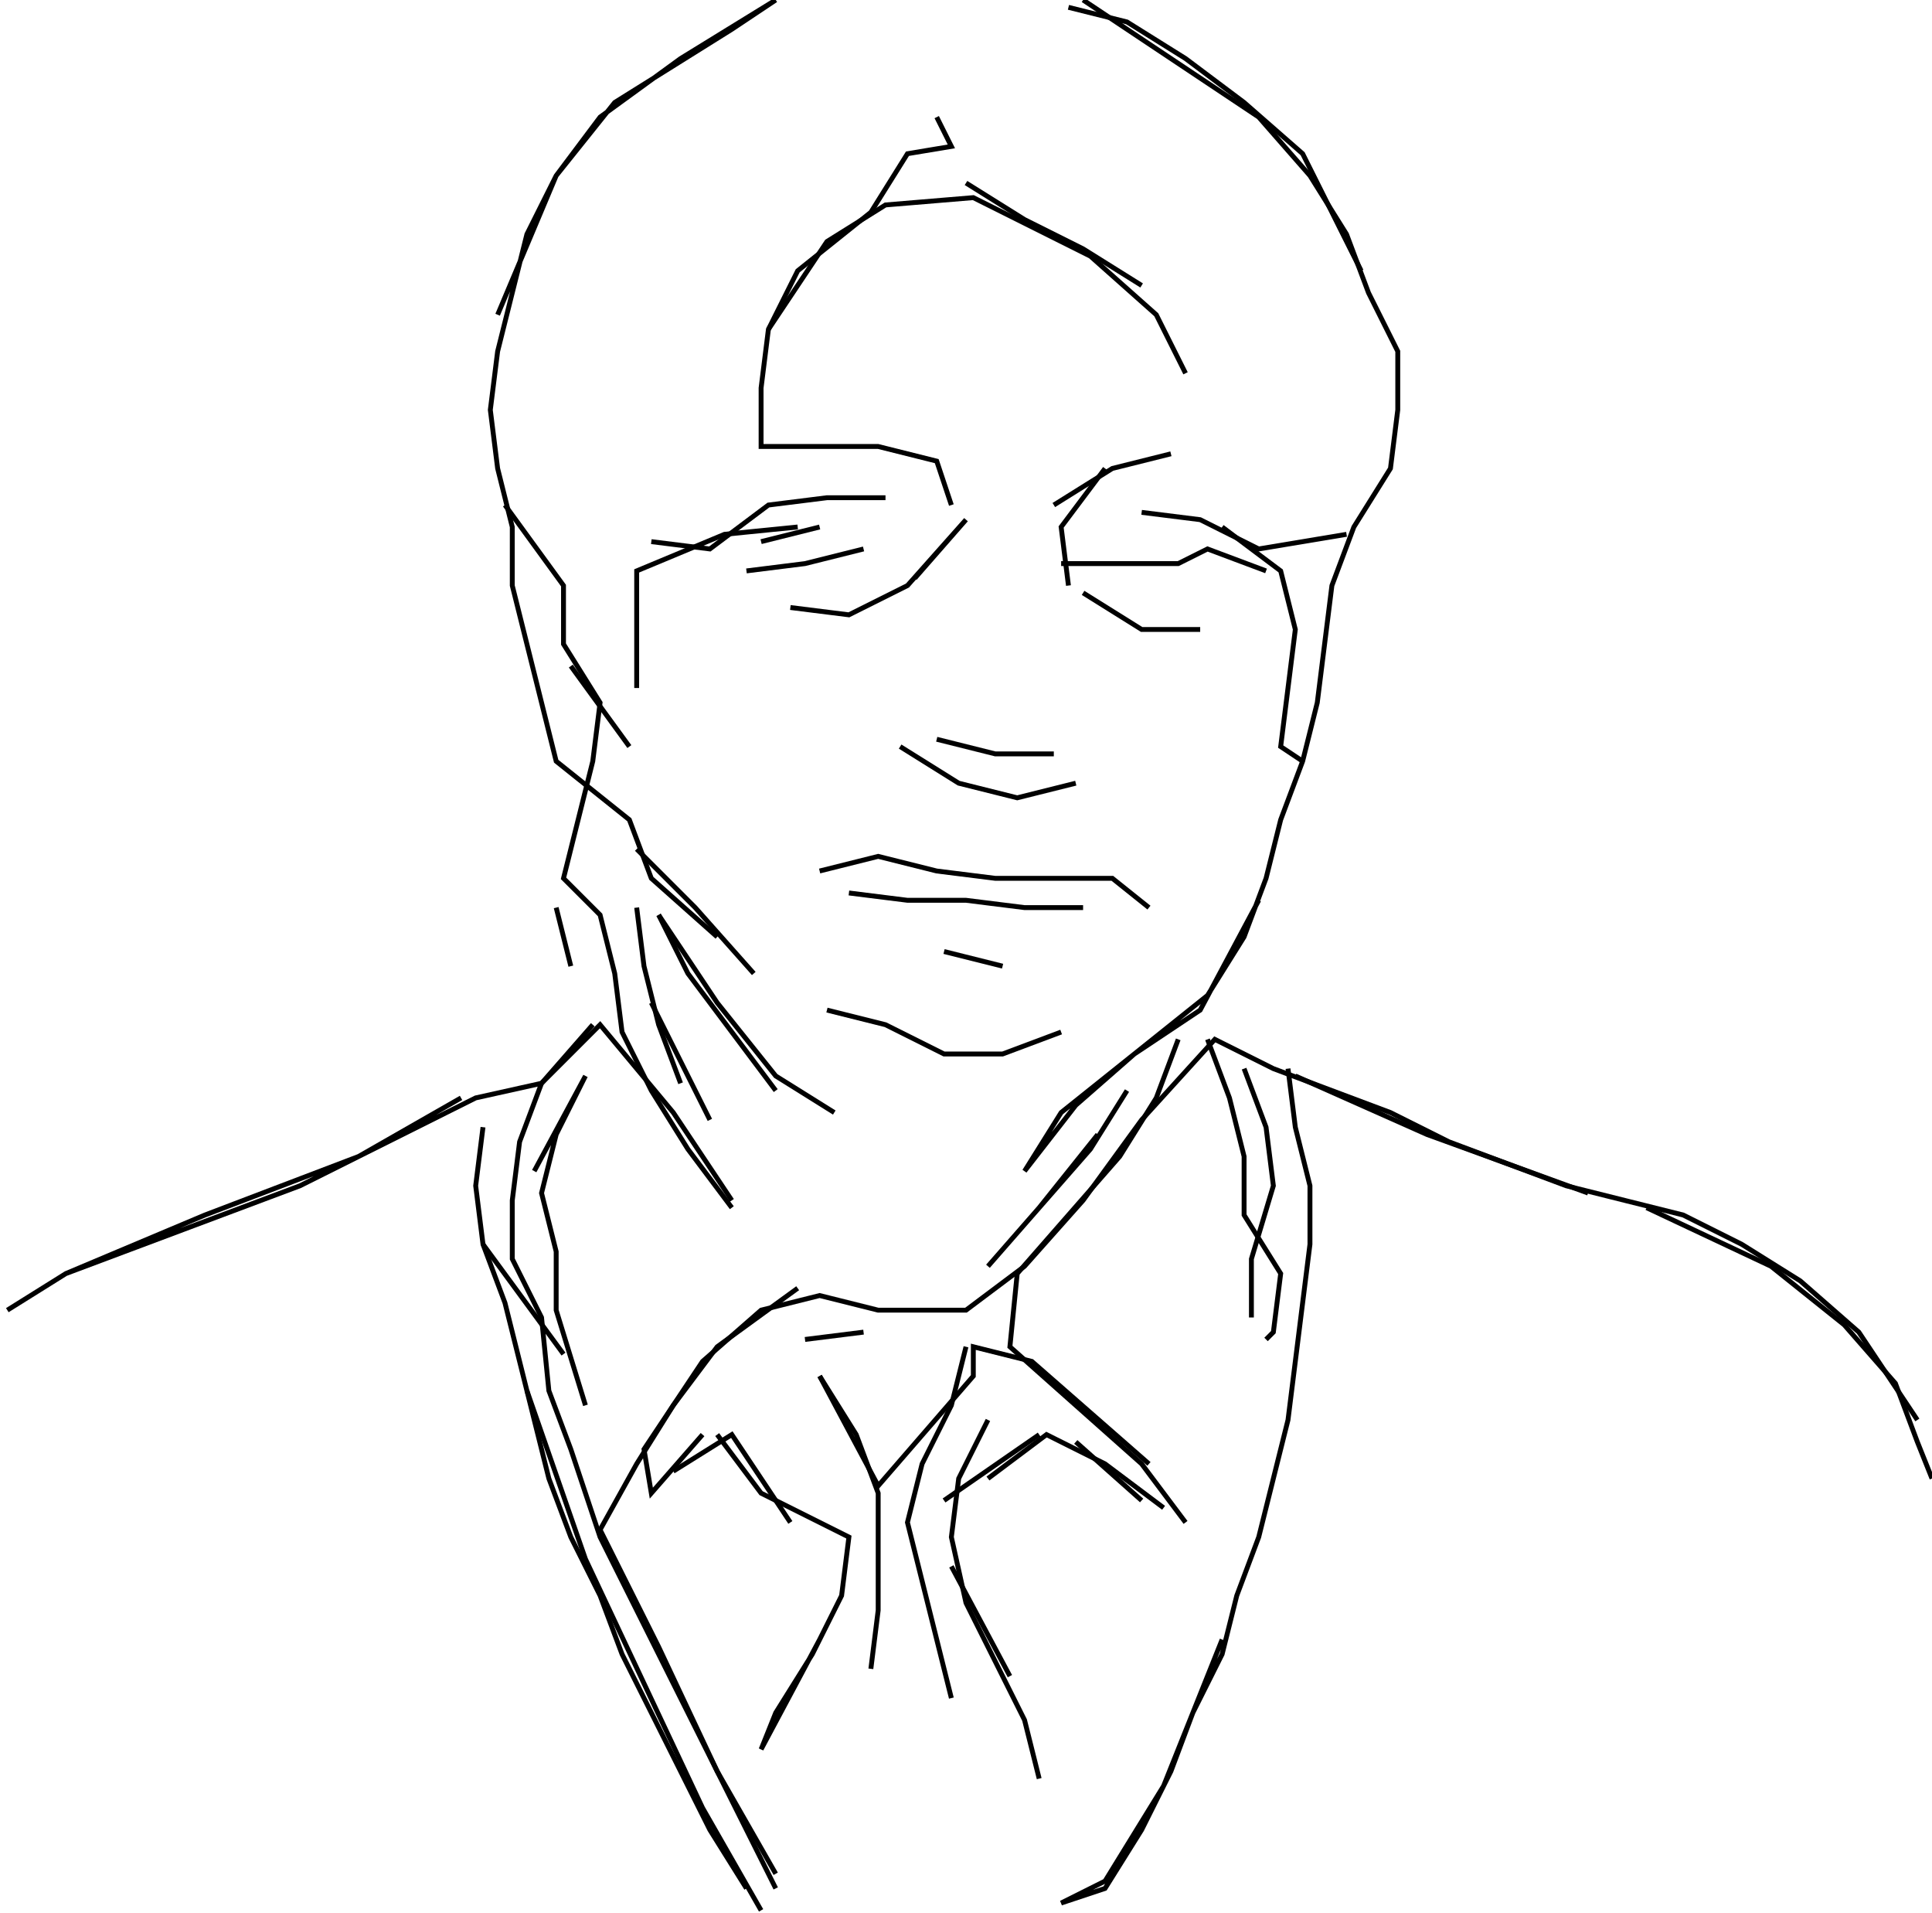 <svg xmlns="http://www.w3.org/2000/svg" height="392px" width="396px" version="1.1"><polyline points="222.0,0.0,240.0,12.0,258.0,24.0,268.5,36.0,276.0,48.0,280.5,60.0,286.5,72.0,286.5,84.0,285.0,96.0,277.5,108.0,273.0,120.0,271.5,132.0,270.0,144.0,267.0,156.0,262.5,168.0,259.5,180.0,255.0,192.0,247.5,204.0,232.5,216.0,217.5,228.0,210.0,240.0,220.5,226.5,232.5,216.0,246.0,207.0,258.0,184.5" stroke="black" stroke-width="1" fill="none" />
<polyline points="235.5,186.0,228.0,180.0,216.0,180.0,204.0,180.0,192.0,178.5,180.0,175.5,168.0,178.5" stroke="black" stroke-width="1" fill="none" />
<polyline points="174.0,183.0,186.0,184.5,198.0,184.5,210.0,186.0,222.0,186.0" stroke="black" stroke-width="1" fill="none" />
<polyline points="205.5,198.0,193.5,195.0" stroke="black" stroke-width="1" fill="none" />
<polyline points="169.5,207.0,181.5,210.0,193.5,216.0,205.5,216.0,217.5,211.5" stroke="black" stroke-width="1" fill="none" />
<polyline points="231.0,223.5,223.5,235.5,213.0,247.5,202.5,259.5,213.0,247.5,225.0,232.5" stroke="black" stroke-width="1" fill="none" />
<polyline points="241.5,213.0,237.0,225.0,229.5,237.0,219.0,249.0,208.5,261.0,207.0,276.0,220.5,288.0,234.0,300.0,243.0,312.0" stroke="black" stroke-width="1" fill="none" />
<polyline points="238.5,309.0,226.5,300.0,214.5,294.0,202.5,303.0" stroke="black" stroke-width="1" fill="none" />
<polyline points="193.5,307.5,213.0,294.0" stroke="black" stroke-width="1" fill="none" />
<polyline points="220.5,295.5,234.0,307.5" stroke="black" stroke-width="1" fill="none" />
<polyline points="235.5,300.0,223.5,289.5,211.5,279.0,199.5,276.0,199.5,282.0,180.0,304.5,168.0,282.0" stroke="black" stroke-width="1" fill="none" />
<polyline points="168.0,282.0,175.5,294.0,180.0,306.0,180.0,318.0,180.0,330.0,178.5,342.0" stroke="black" stroke-width="1" fill="none" />
<polyline points="195.0,321.0,207.0,343.5" stroke="black" stroke-width="1" fill="none" />
<polyline points="168.0,336.0,156.0,358.5,159.0,351.0,166.5,339.0,172.5,327.0,174.0,315.0,156.0,306.0,147.0,294.0" stroke="black" stroke-width="1" fill="none" />
<polyline points="144.0,294.0,133.5,306.0,132.0,297.0,144.0,279.0,156.0,268.5,168.0,265.5,180.0,268.5,198.0,268.5,210.0,259.5,222.0,246.0,234.0,229.5,249.0,213.0,261.0,219.0,273.0,223.5,285.0,228.0,297.0,234.0,309.0,238.5,321.0,243.0,333.0,246.0,345.0,249.0,357.0,255.0,369.0,262.5,381.0,273.0,393.0,291.0" stroke="black" stroke-width="1" fill="none" />
<polyline points="396.0,303.0,393.0,295.5,388.5,283.5,378.0,271.5,363.0,259.5,337.5,247.5" stroke="black" stroke-width="1" fill="none" />
<polyline points="325.5,244.5,292.5,232.5,265.5,220.5" stroke="black" stroke-width="1" fill="none" />
<polyline points="264.0,219.0,265.5,231.0,268.5,243.0,268.5,255.0,267.0,267.0,265.5,279.0,264.0,291.0,261.0,303.0,258.0,315.0,253.5,327.0,250.5,339.0,244.5,351.0,240.0,363.0,234.0,375.0,226.5,387.0,217.5,390.0,226.5,385.5,238.5,366.0,250.5,336.0" stroke="black" stroke-width="1" fill="none" />
<polyline points="213.0,364.5,210.0,352.5,204.0,340.5,198.0,328.5,195.0,315.0,196.5,303.0,202.5,291.0" stroke="black" stroke-width="1" fill="none" />
<polyline points="198.0,276.0,195.0,288.0,189.0,300.0,186.0,312.0,189.0,324.0,192.0,336.0,195.0,348.0" stroke="black" stroke-width="1" fill="none" />
<polyline points="162.0,312.0,150.0,294.0,138.0,301.5" stroke="black" stroke-width="1" fill="none" />
<polyline points="120.0,288.0,114.0,268.5,114.0,256.5,111.0,244.5,114.0,232.5,120.0,220.5,109.5,240.0" stroke="black" stroke-width="1" fill="none" />
<polyline points="99.0,231.0,97.5,243.0,99.0,255.0,103.5,267.0,106.5,279.0,109.5,291.0,112.5,303.0,117.0,315.0,123.0,327.0,127.5,339.0,133.5,351.0,139.5,363.0,145.5,375.0,153.0,387.0" stroke="black" stroke-width="1" fill="none" />
<polyline points="156.0,391.5,144.0,370.5,132.0,345.0,120.0,319.5,108.0,285.0" stroke="black" stroke-width="1" fill="none" />
<polyline points="115.5,277.5,99.0,255.0" stroke="black" stroke-width="1" fill="none" />
<polyline points="94.5,225.0,73.5,237.0,42.0,249.0,13.5,261.0,1.5,268.5,13.5,261.0,25.5,256.5,37.5,252.0,49.5,247.5,61.5,243.0,73.5,237.0,85.5,231.0,97.5,225.0,111.0,222.0,123.0,210.0,138.0,228.0,150.0,246.0" stroke="black" stroke-width="1" fill="none" />
<polyline points="145.5,229.5,133.5,205.5" stroke="black" stroke-width="1" fill="none" />
<polyline points="121.5,210.0,111.0,222.0,106.5,234.0,105.0,246.0,105.0,258.0,111.0,270.0,112.5,285.0,117.0,297.0,123.0,315.0,129.0,327.0,135.0,339.0,141.0,351.0,147.0,363.0,153.0,375.0,159.0,387.0" stroke="black" stroke-width="1" fill="none" />
<polyline points="165.0,274.5,177.0,273.0" stroke="black" stroke-width="1" fill="none" />
<polyline points="163.5,264.0,147.0,276.0,138.0,288.0,130.5,300.0,123.0,313.5,135.0,337.5,147.0,363.0,159.0,384.0" stroke="black" stroke-width="1" fill="none" />
<polyline points="171.0,228.0,159.0,220.5,147.0,205.5,135.0,187.5" stroke="black" stroke-width="1" fill="none" />
<polyline points="135.0,187.5,141.0,199.5,150.0,211.5,159.0,223.5" stroke="black" stroke-width="1" fill="none" />
<polyline points="154.5,199.5,142.5,186.0,130.5,174.0" stroke="black" stroke-width="1" fill="none" />
<polyline points="130.5,186.0,132.0,198.0,135.0,210.0,139.5,222.0" stroke="black" stroke-width="1" fill="none" />
<polyline points="150.0,247.5,141.0,235.5,133.5,223.5,127.5,211.5,126.0,199.5,123.0,187.5,115.5,180.0,118.5,168.0,121.5,156.0,123.0,144.0,115.5,132.0,115.5,120.0,103.5,103.5" stroke="black" stroke-width="1" fill="none" />
<polyline points="133.5,111.0,145.5,112.5,157.5,103.5,169.5,102.0,181.5,102.0" stroke="black" stroke-width="1" fill="none" />
<polyline points="195.0,103.5,192.0,94.5,180.0,91.5,168.0,91.5,156.0,91.5,156.0,79.5,157.5,67.5,163.5,55.5,178.5,43.5,186.0,31.5,195.0,30.0,192.0,24.0" stroke="black" stroke-width="1" fill="none" />
<polyline points="198.0,37.5,210.0,45.0,222.0,51.0,234.0,58.5" stroke="black" stroke-width="1" fill="none" />
<polyline points="240.0,93.0,228.0,96.0,216.0,103.5" stroke="black" stroke-width="1" fill="none" />
<polyline points="217.5,115.5,229.5,115.5,241.5,115.5,247.5,112.5,259.5,117.0" stroke="black" stroke-width="1" fill="none" />
<polyline points="250.5,108.0,262.5,117.0,265.5,129.0,264.0,141.0,262.5,153.0,267.0,156.0" stroke="black" stroke-width="1" fill="none" />
<polyline points="276.0,109.5,258.0,112.5,246.0,106.5,234.0,105.0" stroke="black" stroke-width="1" fill="none" />
<polyline points="226.5,96.0,217.5,108.0,219.0,120.0" stroke="black" stroke-width="1" fill="none" />
<polyline points="222.0,121.5,234.0,129.0,246.0,129.0" stroke="black" stroke-width="1" fill="none" />
<polyline points="216.0,154.5,204.0,154.5,192.0,151.5" stroke="black" stroke-width="1" fill="none" />
<polyline points="184.5,153.0,196.5,160.5,208.5,163.5,220.5,160.5" stroke="black" stroke-width="1" fill="none" />
<polyline points="187.5,118.5,198.0,106.5,186.0,120.0,174.0,126.0,162.0,124.5" stroke="black" stroke-width="1" fill="none" />
<polyline points="153.0,117.0,165.0,115.5,177.0,112.5" stroke="black" stroke-width="1" fill="none" />
<polyline points="168.0,108.0,156.0,111.0" stroke="black" stroke-width="1" fill="none" />
<polyline points="163.5,108.0,148.5,109.5,130.5,117.0,130.5,129.0,130.5,141.0" stroke="black" stroke-width="1" fill="none" />
<polyline points="129.0,153.0,117.0,136.5" stroke="black" stroke-width="1" fill="none" />
<polyline points="114.0,186.0,117.0,198.0" stroke="black" stroke-width="1" fill="none" />
<polyline points="147.0,192.0,133.5,180.0,129.0,168.0,114.0,156.0,111.0,144.0,108.0,132.0,105.0,120.0,105.0,108.0,102.0,96.0,100.5,84.0,102.0,72.0,105.0,60.0,108.0,48.0,114.0,36.0,123.0,24.0,139.5,12.0,159.0,0.0,150.0,6.0,138.0,13.5,126.0,21.0,114.0,36.0,102.0,64.5" stroke="black" stroke-width="1" fill="none" />
<polyline points="157.5,67.5,169.5,49.5,181.5,42.0,199.5,40.5,223.5,52.5,237.0,64.5,243.0,76.5" stroke="black" stroke-width="1" fill="none" />
<polyline points="279.0,55.5,267.0,31.5,255.0,21.0,243.0,12.0,231.0,4.5,219.0,1.5" stroke="black" stroke-width="1" fill="none" />
<polyline points="247.5,213.0,252.0,225.0,255.0,237.0,255.0,249.0,262.5,261.0,261.0,273.0,259.5,274.5" stroke="black" stroke-width="1" fill="none" />
<polyline points="256.5,270.0,256.5,258.0,261.0,243.0,259.5,231.0,255.0,219.0" stroke="black" stroke-width="1" fill="none" />
</svg>